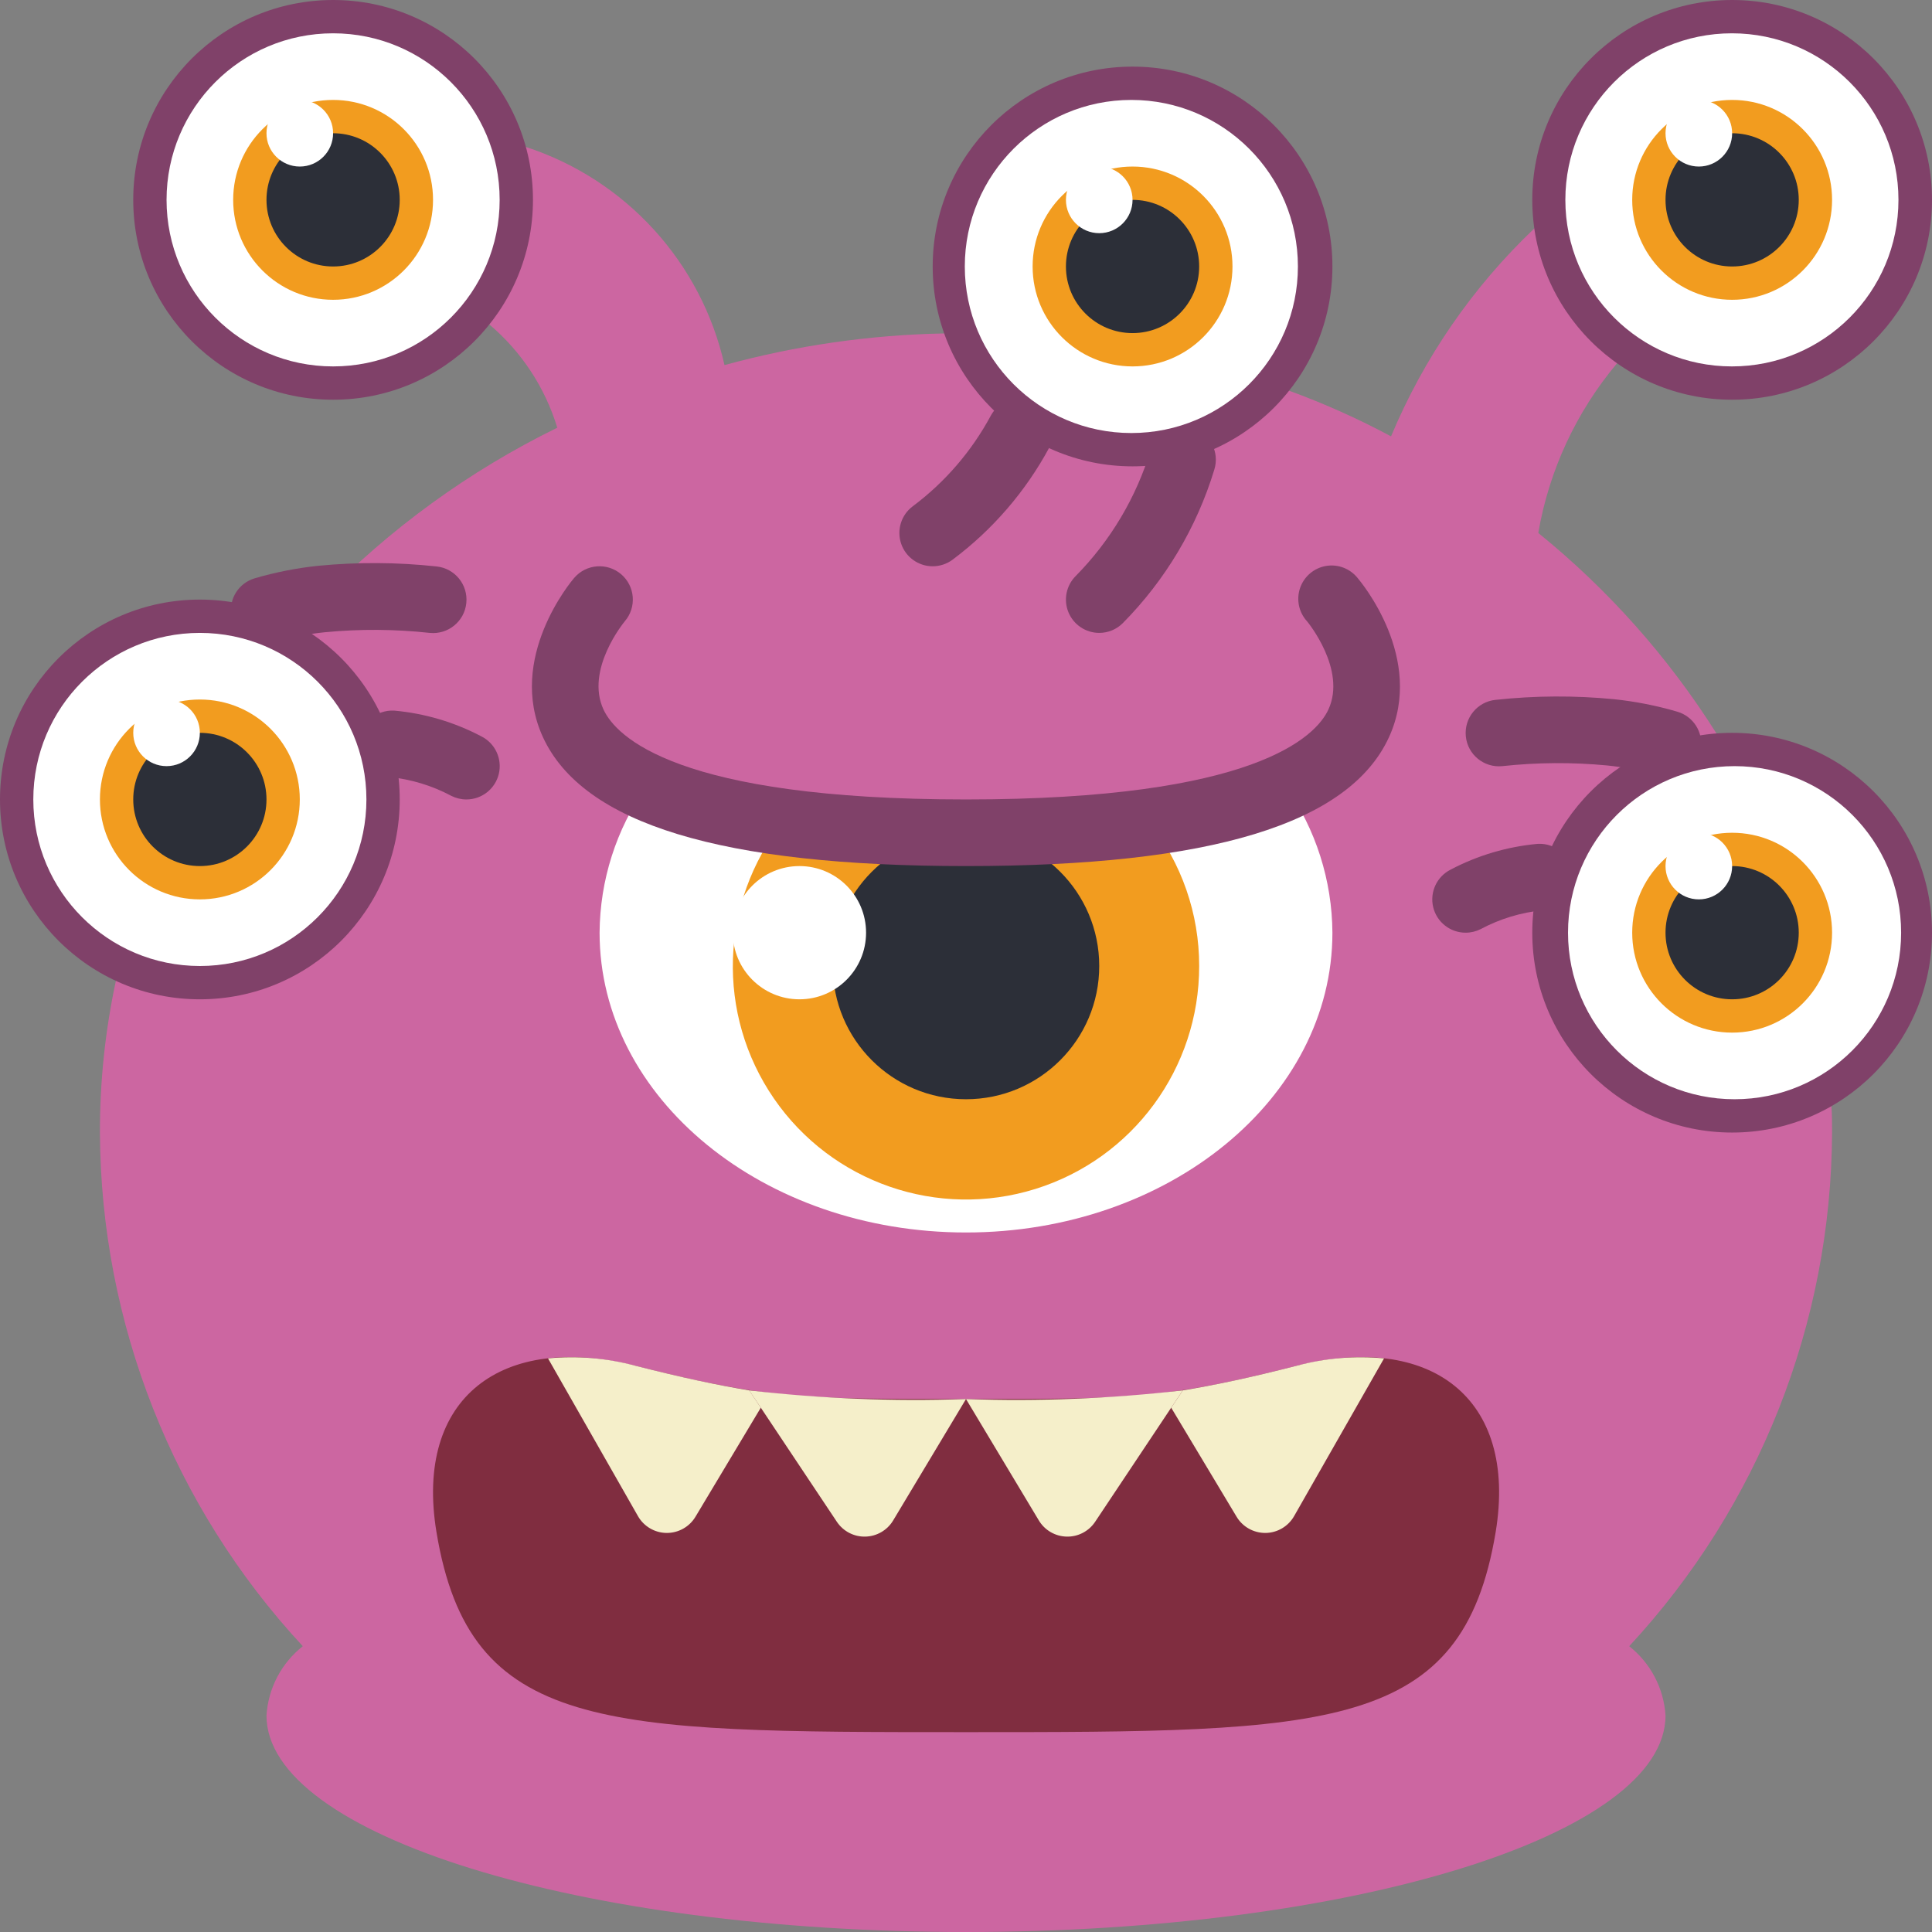 <?xml version="1.0" encoding="UTF-8"?>
<svg viewBox="0 0 58 58" version="1.1" xmlns="http://www.w3.org/2000/svg" xmlns:xlink="http://www.w3.org/1999/xlink">
    <rect x="0" y="0" width="58" height="58" fill="#808080" stroke="none"/>
    <!-- Generator: Sketch 51.3 (57544) - http://www.bohemiancoding.com/sketch -->
    <title>046 - D and D Beholder</title>
    <desc>Created with Sketch.</desc>
    <defs></defs>
    <g id="Page-1" stroke="none" stroke-width="1" fill="none" fill-rule="evenodd">
        <g id="046---D-and-D-Beholder" fill-rule="nonzero">
            <path d="M9.65,17.98 C11.697,15.872 14.092,14.133 16.73,12.84 L21.75,10.96 C23.902,10.371 26.119,10.052 28.35,10.01 L38.69,11.73 L38.7,11.73 C39.751,12.113 40.774,12.571 41.76,13.1 L46.18,16 C48.281,17.7 50.088,19.734 51.53,22.02 L54.98,33.21 C55,33.47 55,33.73 55,34 C54.976,39.722 52.802,45.226 48.91,49.42 C49.552,49.927 49.948,50.683 50,51.5 C50,55.09 40.6,58 29,58 C17.4,58 8,55.09 8,51.5 C8.052,50.683 8.448,49.927 9.09,49.42 C5.198,45.226 3.024,39.722 3,34 C2.997,32.467 3.158,30.938 3.48,29.44 L9.65,17.98 Z" id="Shape" fill="#CC66A1"></path>
            <path d="M29,52 C39.928,52 43.9,52 44.9,46 C45.573,41.933 42.913,40 38.939,41 C34.965,42 33.967,42 29,42 C24.033,42 23.039,42 19.065,41 C15.091,40 12.431,41.933 13.104,46 C14.1,52 18.072,52 29,52 Z" id="Shape" fill="#802D40"></path>
            <path d="M40,28 C40,32.97 35.08,37 29,37 C22.92,37 18,32.97 18,28 C18.01,26.428 18.498,24.897 19.4,23.61 C20.708,24.163 22.089,24.524 23.5,24.68 C25.324,24.908 27.162,25.014 29,25 C30.838,25.014 32.676,24.908 34.5,24.68 C35.911,24.524 37.292,24.163 38.6,23.61 C39.502,24.897 39.99,26.428 40,28 Z" id="Shape" fill="#FFFFFF"></path>
            <path d="M29,42 L26.813,45.645 C26.637,45.939 26.322,46.122 25.979,46.13 C25.636,46.139 25.313,45.97 25.123,45.685 L22.84,42.26 L22.49,41.74 C24.65,41.989 26.827,42.076 29,42 Z" id="Shape" fill="#F5EFCA"></path>
            <path d="M35.51,41.74 L35.16,42.26 L32.877,45.685 C32.687,45.97 32.364,46.139 32.021,46.13 C31.678,46.122 31.363,45.939 31.187,45.645 L29,42 C31.173,42.076 33.35,41.989 35.51,41.74 Z" id="Shape" fill="#F5EFCA"></path>
            <path d="M41.55,40.78 L38.85,45.515 C38.674,45.824 38.347,46.016 37.992,46.02 C37.636,46.023 37.305,45.838 37.123,45.533 L35.16,42.26 L35.51,41.74 C36.48,41.58 37.52,41.36 38.93,41 C39.783,40.77 40.671,40.696 41.55,40.78 Z" id="Shape" fill="#F5EFCA"></path>
            <path d="M22.84,42.26 L20.879,45.533 C20.697,45.838 20.366,46.023 20.01,46.02 C19.655,46.016 19.328,45.824 19.152,45.515 L16.452,40.78 C17.331,40.696 18.219,40.77 19.072,41 C20.492,41.36 21.522,41.58 22.492,41.74 L22.84,42.26 Z" id="Shape" fill="#F5EFCA"></path>
            <path d="M36,29 C36.004,32.067 34.012,34.78 31.084,35.693 C28.156,36.606 24.974,35.506 23.235,32.98 C21.495,30.454 21.603,27.09 23.5,24.68 C25.324,24.908 27.162,25.014 29,25 C30.838,25.014 32.676,24.908 34.5,24.68 C35.473,25.909 36.002,27.432 36,29 Z" id="Shape" fill="#F29C1F"></path>
            <circle id="Oval" fill="#2C2F38" cx="29" cy="29" r="4"></circle>
            <path d="M14.69,9.74 C15.654,10.555 16.363,11.632 16.73,12.84 C16.844,13.221 16.935,13.608 17,14 L22,12 C21.93,11.64 21.84,11.29 21.75,10.96 C21.055,7.876 18.786,5.387 15.78,4.41 L14.69,9.74 Z" id="Shape" fill="#CC66A1"></path>
            <path d="M28,17 C27.57,17 27.187,16.725 27.051,16.316 C26.915,15.908 27.056,15.458 27.4,15.2 C28.369,14.476 29.168,13.548 29.742,12.483 C29.912,12.169 30.237,11.97 30.595,11.96 C30.952,11.951 31.287,12.133 31.474,12.437 C31.66,12.742 31.67,13.123 31.5,13.437 C30.789,14.755 29.799,15.903 28.6,16.8 C28.427,16.93 28.216,17 28,17 Z" id="Shape" fill="#804169"></path>
            <path d="M33,19 C32.596,19 32.231,18.756 32.076,18.383 C31.922,18.009 32.007,17.579 32.293,17.293 C33.341,16.23 34.114,14.928 34.546,13.5 C34.712,12.973 35.273,12.68 35.8,12.846 C36.327,13.012 36.62,13.573 36.454,14.1 C35.926,15.836 34.983,17.417 33.707,18.707 C33.52,18.895 33.265,19 33,19 Z" id="Shape" fill="#804169"></path>
            <path d="M46,18 C45.997,17.329 46.057,16.659 46.18,16 C46.504,14.12 47.322,12.36 48.55,10.9 L46.07,6.85 C44.214,8.611 42.747,10.74 41.76,13.1 C41.5,13.7 41.24,14.33 41,15 L46,18 Z" id="Shape" fill="#CC66A1"></path>
            <path d="M7.93,19.32 C7.433,19.32 7.012,18.955 6.941,18.463 C6.87,17.971 7.17,17.502 7.647,17.361 C8.268,17.179 8.904,17.054 9.547,16.986 C10.73,16.871 11.922,16.877 13.104,17.005 C13.655,17.061 14.056,17.554 13.999,18.105 C13.943,18.655 13.451,19.056 12.9,19 C11.856,18.886 10.803,18.88 9.757,18.98 C9.234,19.033 8.718,19.134 8.213,19.28 C8.121,19.307 8.026,19.321 7.93,19.32 Z" id="Shape" fill="#804169"></path>
            <path d="M14,24 C13.844,24 13.69,23.963 13.55,23.893 C12.972,23.584 12.338,23.392 11.686,23.327 C11.144,23.276 10.742,22.8 10.783,22.256 C10.824,21.713 11.292,21.303 11.836,21.333 C12.75,21.416 13.64,21.679 14.452,22.107 C14.866,22.316 15.082,22.781 14.975,23.232 C14.867,23.683 14.464,24.001 14,24 Z" id="Shape" fill="#804169"></path>
            <path d="M50.07,23.32 C49.974,23.32 49.879,23.307 49.788,23.279 C49.283,23.133 48.766,23.032 48.243,22.979 C47.197,22.88 46.144,22.887 45.1,23 C44.55,23.055 44.06,22.655 44.005,22.105 C43.95,21.555 44.35,21.065 44.9,21.01 C46.082,20.882 47.273,20.876 48.456,20.991 C49.099,21.058 49.735,21.184 50.356,21.366 C50.833,21.507 51.133,21.976 51.062,22.468 C50.991,22.96 50.57,23.325 50.073,23.325 L50.07,23.32 Z" id="Shape" fill="#804169"></path>
            <path d="M44,28 C43.536,28.001 43.133,27.683 43.025,27.232 C42.918,26.781 43.134,26.316 43.548,26.107 C44.36,25.679 45.25,25.416 46.164,25.333 C46.708,25.303 47.176,25.713 47.217,26.256 C47.258,26.8 46.856,27.276 46.314,27.327 C45.662,27.392 45.028,27.584 44.45,27.893 C44.31,27.963 44.156,28 44,28 Z" id="Shape" fill="#804169"></path>
            <circle id="Oval" fill="#804169" cx="10" cy="6" r="6"></circle>
            <circle id="Oval" fill="#FFFFFF" cx="10" cy="6" r="5"></circle>
            <circle id="Oval" fill="#804169" cx="52" cy="6" r="6"></circle>
            <circle id="Oval" fill="#804169" cx="34" cy="8" r="6"></circle>
            <circle id="Oval" fill="#F29C1F" cx="10" cy="6" r="3"></circle>
            <path d="M29,26 C21.654,26 17.5,24.734 16.3,22.131 C15.208,19.758 17.153,17.446 17.237,17.35 C17.596,16.93 18.227,16.881 18.648,17.239 C19.068,17.598 19.117,18.23 18.758,18.65 C18.734,18.679 17.558,20.106 18.12,21.306 C18.5,22.113 20.317,24 29,24 C37.683,24 39.506,22.108 39.88,21.3 C40.433,20.1 39.253,18.67 39.241,18.655 C38.992,18.386 38.911,18.003 39.028,17.656 C39.146,17.309 39.443,17.054 39.804,16.991 C40.165,16.928 40.531,17.068 40.759,17.355 C40.843,17.455 42.788,19.763 41.696,22.136 C40.5,24.734 36.346,26 29,26 Z" id="Shape" fill="#804169"></path>
            <circle id="Oval" fill="#804169" cx="6" cy="24" r="6"></circle>
            <circle id="Oval" fill="#2C2F38" cx="10" cy="6" r="2"></circle>
            <circle id="Oval" fill="#FFFFFF" cx="6" cy="24" r="5"></circle>
            <circle id="Oval" fill="#FFFFFF" cx="33.964" cy="8" r="5"></circle>
            <circle id="Oval" fill="#FFFFFF" cx="51.993" cy="6" r="5"></circle>
            <circle id="Oval" fill="#F29C1F" cx="34" cy="8" r="3"></circle>
            <circle id="Oval" fill="#F29C1F" cx="52" cy="6" r="3"></circle>
            <circle id="Oval" fill="#2C2F38" cx="52" cy="6" r="2"></circle>
            <circle id="Oval" fill="#2C2F38" cx="34" cy="8" r="2"></circle>
            <circle id="Oval" fill="#804169" cx="52" cy="28" r="6"></circle>
            <circle id="Oval" fill="#FFFFFF" cx="52.073" cy="28" r="5"></circle>
            <circle id="Oval" fill="#F29C1F" cx="52" cy="28" r="3"></circle>
            <circle id="Oval" fill="#F29C1F" cx="6" cy="24" r="3"></circle>
            <circle id="Oval" fill="#2C2F38" cx="6" cy="24" r="2"></circle>
            <circle id="Oval" fill="#2C2F38" cx="52" cy="28" r="2"></circle>
            <circle id="Oval" fill="#FFFFFF" cx="24" cy="28" r="2"></circle>
            <circle id="Oval" fill="#FFFFFF" cx="5" cy="22" r="1"></circle>
            <circle id="Oval" fill="#FFFFFF" cx="9" cy="4" r="1"></circle>
            <circle id="Oval" fill="#FFFFFF" cx="33" cy="6" r="1"></circle>
            <circle id="Oval" fill="#FFFFFF" cx="51" cy="4" r="1"></circle>
            <circle id="Oval" fill="#FFFFFF" cx="51" cy="26" r="1"></circle>
        </g>
    </g>
</svg>
